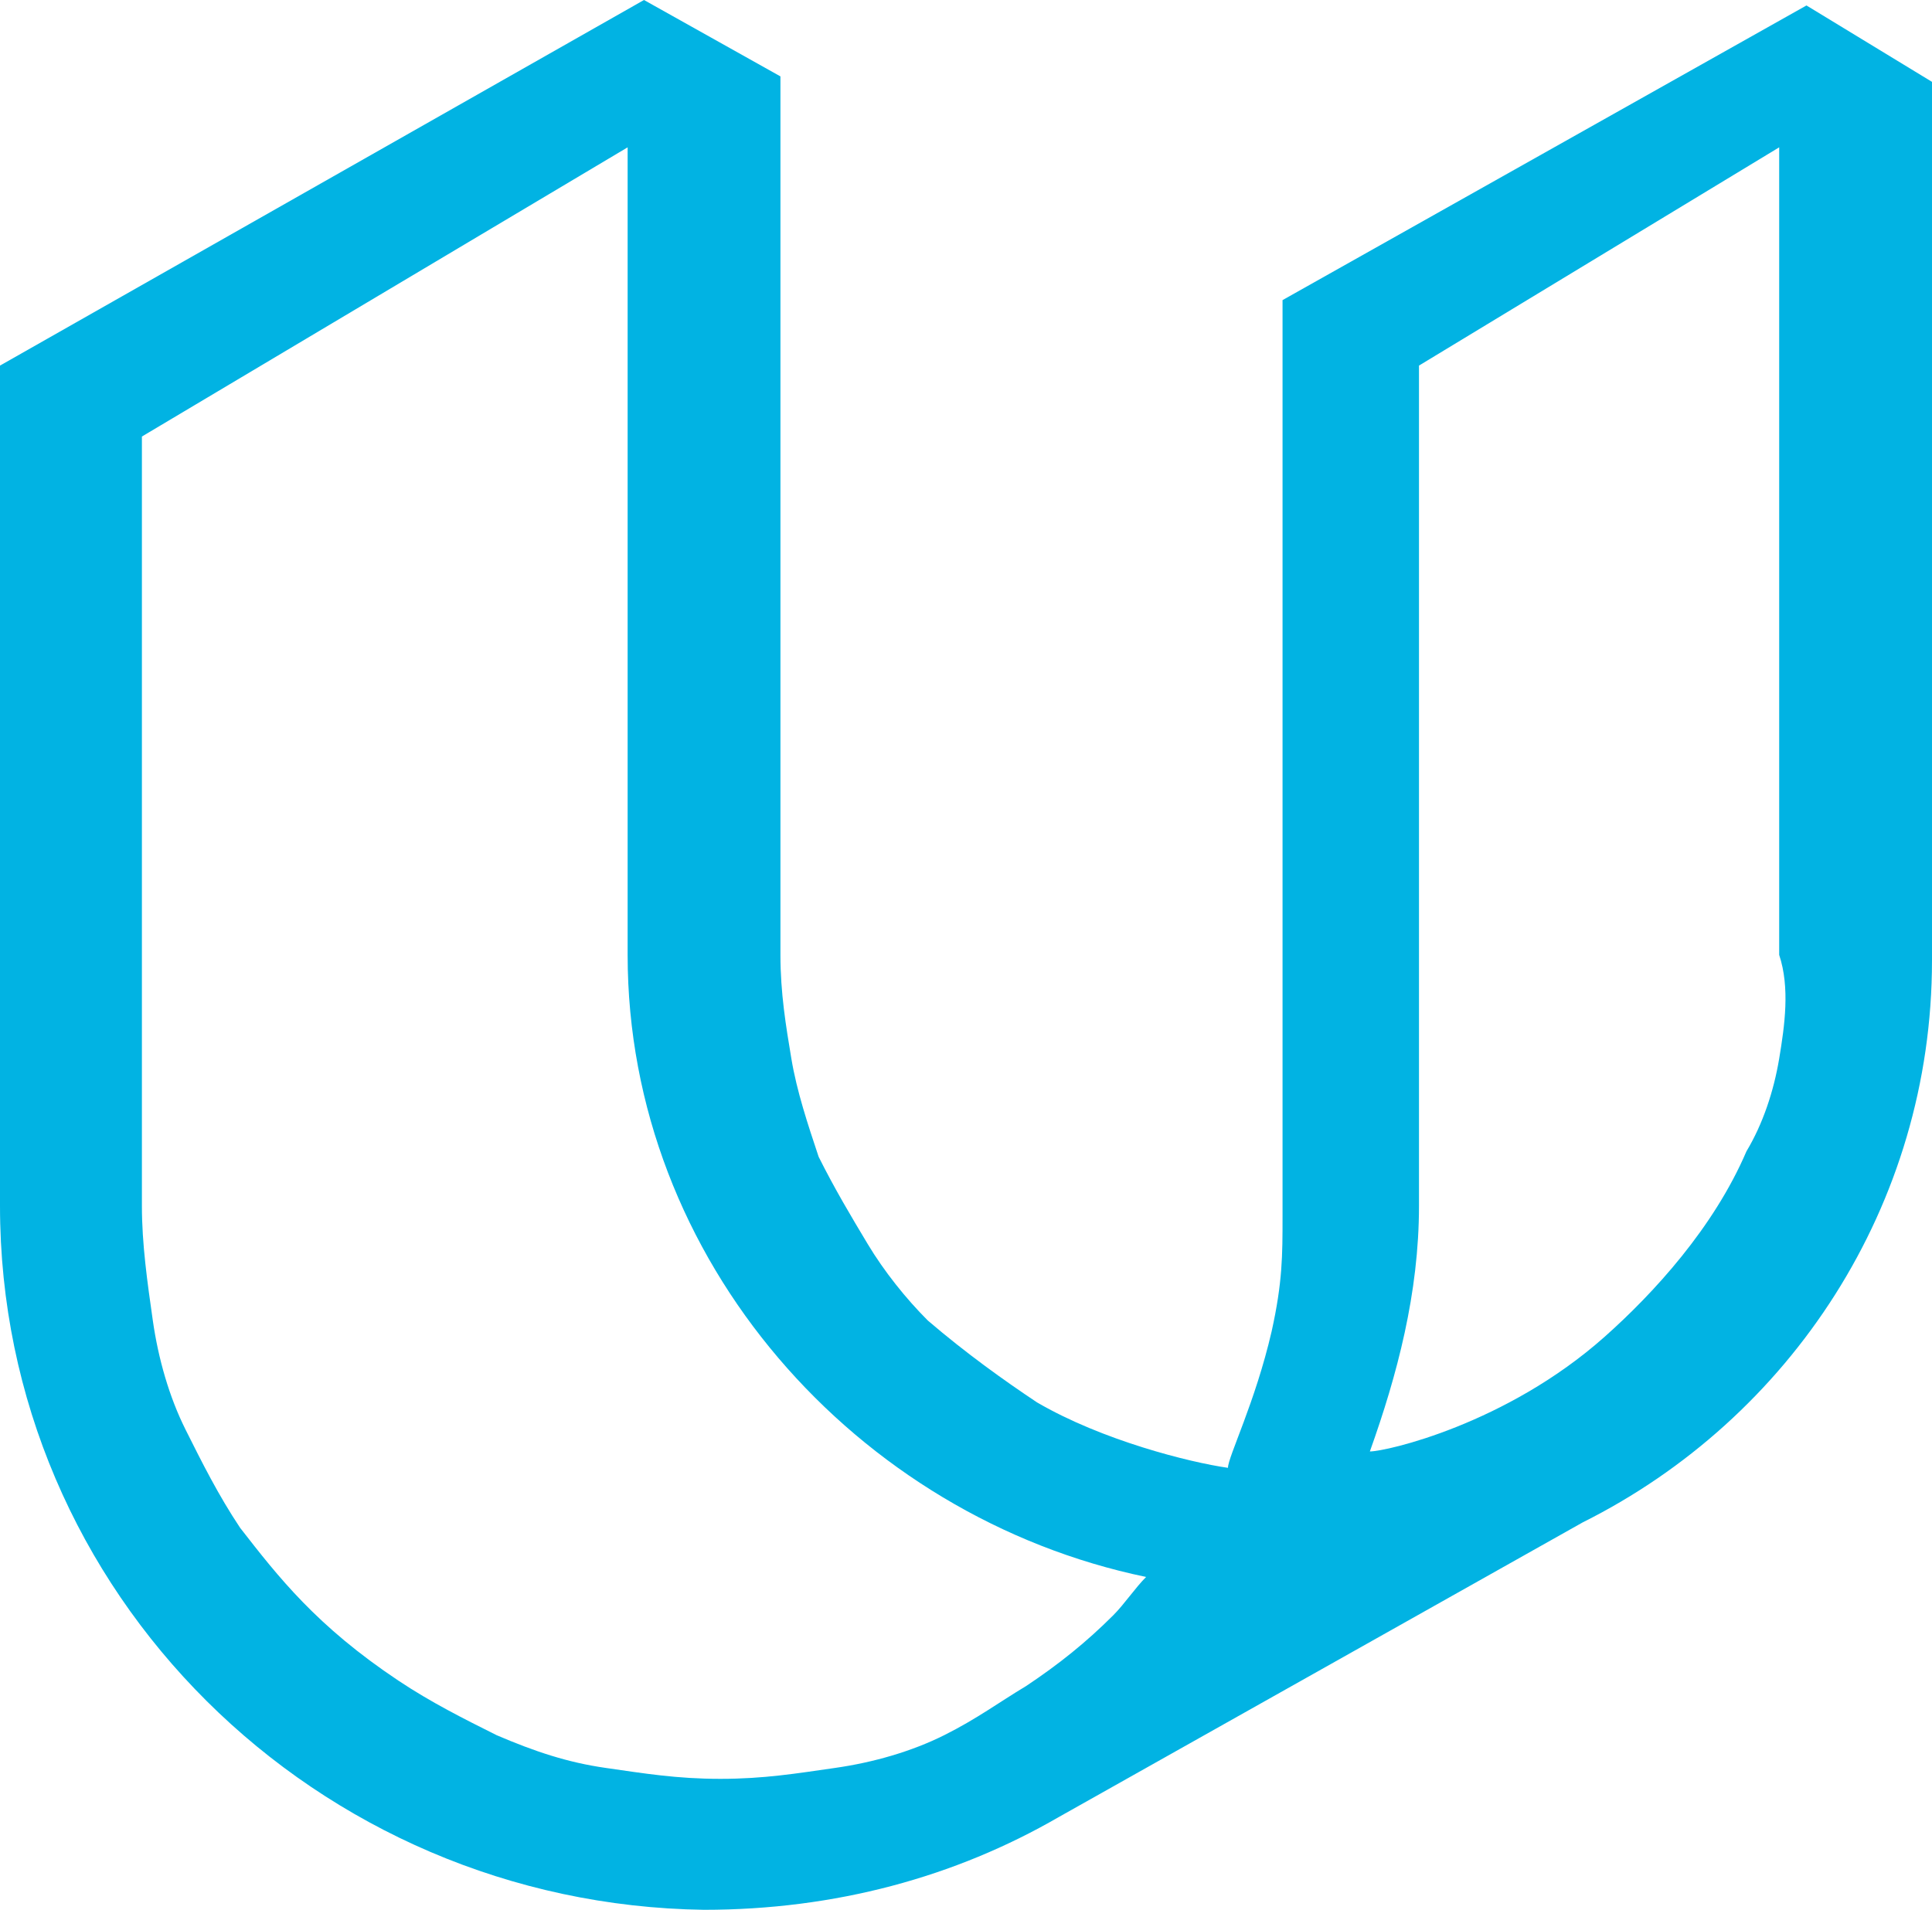 <?xml version="1.0" encoding="utf-8"?>
<!-- Generator: Adobe Illustrator 19.0.0, SVG Export Plug-In . SVG Version: 6.00 Build 0)  -->
<svg version="1.1" id="Layer_1" xmlns="http://www.w3.org/2000/svg" xmlns:xlink="http://www.w3.org/1999/xlink" x="0px" y="0px"
	 viewBox="-183 181.9 35.4 35" style="enable-background:new -183 181.9 35.4 35;" xml:space="preserve">
<style type="text/css">
	.st0{fill:#01B3E3;}
	.st1{fill:#2D3C49;}
</style>
<g>
	<path id="mark_3_" class="st0" d="M-171.2,181.9l-11.8,6.7l0,15.4l0,0c0,7.1,5.8,12.8,12.9,12.9c2.4,0,4.6-0.6,6.5-1.7l0,0l9.6-5.4
		c3.8-1.9,6.4-5.8,6.4-10.3l0-16.1l0,0l0,0l-2.3-1.4l-9.6,5.4l0,0l0,0l0,16.8c0,0.7,0,1.2-0.2,2.1c-0.3,1.3-0.8,2.3-0.8,2.5
		c-0.7-0.1-2.3-0.5-3.5-1.2c-0.6-0.4-1.3-0.9-2-1.5c-0.4-0.4-0.8-0.9-1.1-1.4c-0.3-0.5-0.6-1-0.9-1.6c-0.2-0.6-0.4-1.2-0.5-1.8
		c-0.1-0.6-0.2-1.2-0.2-1.9l0,0l0-16.1L-171.2,181.9z M-165.7,213.7c-0.6,0.3-1.3,0.5-2,0.6c-0.7,0.1-1.3,0.2-2.1,0.2
		s-1.4-0.1-2.1-0.2c-0.7-0.1-1.3-0.3-2-0.6c-0.6-0.3-1.2-0.6-1.8-1c-1.5-1-2.2-1.9-2.9-2.8c-0.4-0.6-0.7-1.2-1-1.8
		c-0.3-0.6-0.5-1.3-0.6-2c-0.1-0.7-0.2-1.4-0.2-2.1l0-14.1l8.9-5.3l0,14.8l0,0c0,5.6,4.2,10.3,9.5,11.4c-0.2,0.2-0.4,0.5-0.6,0.7
		c-0.5,0.5-1,0.9-1.6,1.3C-164.7,213.1-165.1,213.4-165.7,213.7z M-150.4,201.3c-0.1,0.6-0.3,1.2-0.6,1.7c-0.6,1.4-1.7,2.6-2.6,3.4
		c-1.8,1.6-4,2.1-4.3,2.1c0.5-1.4,0.9-2.9,0.9-4.5l0,0l0-15.4l0,0l6.6-4l0,14.8C-150.2,200-150.3,200.7-150.4,201.3z"/>
	<g id="wordmark_2_">
		<g>
			<path class="st1" d="M-117.5,201.2c0,2.9-2.5,5.3-5.8,5.3c-3.3,0-5.7-2.4-5.7-5.3v-10.4h-1.8v10.4c0,3.8,2.9,7.1,7.5,7.1
				s7.6-3.3,7.6-7.1v-10.4h-1.8L-117.5,201.2L-117.5,201.2z M-98.6,190.7h-5.6l0,17.1l5.8,0c5.1,0,8.4-3.2,8.4-8.5
				C-90,193.9-93.5,190.7-98.6,190.7z M-98.8,206.1l-3.6,0v-13.6l3.6,0c4.2,0,7,2.6,7,6.8C-91.8,203.6-94.6,206.1-98.8,206.1z
				 M-49.4,206.5c-4.1,0-7-3.3-7-7.4c0-4,2.9-7.1,7-7.1c3.2,0,5.2,1.9,5.2,1.9l0.9-1.2c0,0-2.1-2.2-6.2-2.2c-4.9,0-8.7,3.7-8.7,8.6
				c0,4.9,3.7,9.1,8.7,9.1c4.2,0,6.6-2.8,6.6-2.8l-1-1.2C-43.8,204.2-45.9,206.5-49.4,206.5z M-31.6,207.8h1.8v-17.1h-1.8V207.8z
				 M-19.6,192.5h6.2l0,15.3h1.8v-15.3h6.2v-1.8h-14.2L-19.6,192.5L-19.6,192.5z M15.1,190.7l-5.5,7.9h0L4,190.7H2.1l6.6,9.7v7.4
				h1.8v-7.4l6.5-9.7H15.1z M-75.1,190.7l-7,17h1.8l1.8-4.6l7.8-1.6l2.5,6.1h1.8l-7-17L-75.1,190.7L-75.1,190.7z M-77.6,201.3
				l3.4-8.3h0l2.9,7L-77.6,201.3z"/>
		</g>
	</g>
</g>
</svg>
